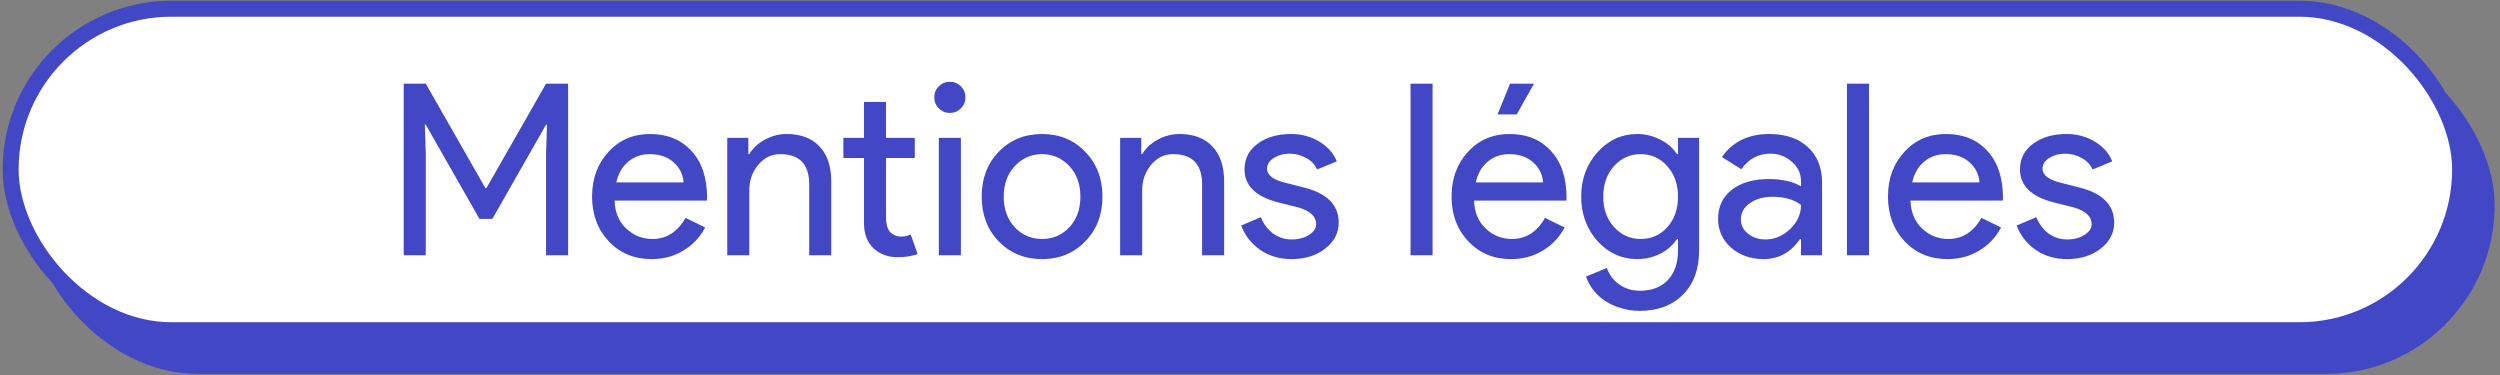 <svg width="313" height="47" viewBox="0 0 313 47" fill="none" xmlns="http://www.w3.org/2000/svg">
<rect x="0" y="0" width="313" height="47" fill="#808080" stroke="none"/>
<rect x="3.653" y="4.566" width="308.677" height="42.252" rx="21.126" fill="#4247C6"/>
<rect x="1.33" y="1.091" width="306.677" height="40.252" rx="20.126" fill="white" stroke="#4247C6" stroke-width="2"/>
<path d="M53.306 31.959H50.545V10.479H53.306L60.776 23.559H60.895L68.365 10.479H71.126V31.959H68.365V19.209L68.486 15.609H68.365L61.645 27.399H60.026L53.306 15.609H53.185L53.306 19.209V31.959ZM81.568 32.439C79.408 32.439 77.628 31.699 76.228 30.219C74.828 28.739 74.128 26.869 74.128 24.609C74.128 22.369 74.808 20.509 76.168 19.029C77.528 17.529 79.268 16.779 81.388 16.779C83.568 16.779 85.298 17.489 86.578 18.909C87.878 20.309 88.528 22.279 88.528 24.819L88.498 25.119H76.948C76.988 26.559 77.468 27.719 78.388 28.599C79.308 29.479 80.408 29.919 81.688 29.919C83.448 29.919 84.828 29.039 85.828 27.279L88.288 28.479C87.628 29.719 86.708 30.689 85.528 31.389C84.368 32.089 83.048 32.439 81.568 32.439ZM77.158 22.839H85.588C85.508 21.819 85.088 20.979 84.328 20.319C83.588 19.639 82.588 19.299 81.328 19.299C80.288 19.299 79.388 19.619 78.628 20.259C77.888 20.899 77.398 21.759 77.158 22.839ZM91.052 17.259H93.692V19.299H93.812C94.232 18.579 94.872 17.979 95.732 17.499C96.612 17.019 97.522 16.779 98.462 16.779C100.262 16.779 101.642 17.299 102.602 18.339C103.582 19.359 104.072 20.819 104.072 22.719V31.959H101.312V22.899C101.252 20.499 100.042 19.299 97.682 19.299C96.582 19.299 95.662 19.749 94.922 20.649C94.182 21.529 93.812 22.589 93.812 23.829V31.959H91.052V17.259ZM112.37 32.199C111.17 32.199 110.17 31.829 109.37 31.089C108.59 30.349 108.19 29.319 108.17 27.999V19.779H105.59V17.259H108.17V12.759H110.93V17.259H114.53V19.779H110.93V27.099C110.93 28.079 111.12 28.749 111.5 29.109C111.88 29.449 112.31 29.619 112.79 29.619C113.01 29.619 113.22 29.599 113.42 29.559C113.64 29.499 113.84 29.429 114.02 29.349L114.89 31.809C114.17 32.069 113.33 32.199 112.37 32.199ZM120.872 12.189C120.872 12.729 120.682 13.189 120.302 13.569C119.922 13.949 119.462 14.139 118.922 14.139C118.382 14.139 117.922 13.949 117.542 13.569C117.162 13.189 116.972 12.729 116.972 12.189C116.972 11.649 117.162 11.189 117.542 10.809C117.922 10.429 118.382 10.239 118.922 10.239C119.462 10.239 119.922 10.429 120.302 10.809C120.682 11.189 120.872 11.649 120.872 12.189ZM120.302 17.259V31.959H117.542V17.259H120.302ZM122.907 24.609C122.907 22.349 123.617 20.479 125.037 18.999C126.477 17.519 128.287 16.779 130.467 16.779C132.647 16.779 134.447 17.519 135.867 18.999C137.307 20.479 138.027 22.349 138.027 24.609C138.027 26.889 137.307 28.759 135.867 30.219C134.447 31.699 132.647 32.439 130.467 32.439C128.287 32.439 126.477 31.699 125.037 30.219C123.617 28.739 122.907 26.869 122.907 24.609ZM125.667 24.609C125.667 26.189 126.127 27.469 127.047 28.449C127.967 29.429 129.107 29.919 130.467 29.919C131.827 29.919 132.967 29.429 133.887 28.449C134.807 27.469 135.267 26.189 135.267 24.609C135.267 23.049 134.807 21.779 133.887 20.799C132.947 19.799 131.807 19.299 130.467 19.299C129.127 19.299 127.987 19.799 127.047 20.799C126.127 21.779 125.667 23.049 125.667 24.609ZM140.241 17.259H142.881V19.299H143.001C143.421 18.579 144.061 17.979 144.921 17.499C145.801 17.019 146.711 16.779 147.651 16.779C149.451 16.779 150.831 17.299 151.791 18.339C152.771 19.359 153.261 20.819 153.261 22.719V31.959H150.501V22.899C150.441 20.499 149.231 19.299 146.871 19.299C145.771 19.299 144.851 19.749 144.111 20.649C143.371 21.529 143.001 22.589 143.001 23.829V31.959H140.241V17.259ZM167.605 27.879C167.605 29.159 167.045 30.239 165.925 31.119C164.805 31.999 163.395 32.439 161.695 32.439C160.215 32.439 158.915 32.059 157.795 31.299C156.675 30.519 155.875 29.499 155.395 28.239L157.855 27.189C158.215 28.069 158.735 28.759 159.415 29.259C160.115 29.739 160.875 29.979 161.695 29.979C162.575 29.979 163.305 29.789 163.885 29.409C164.485 29.029 164.785 28.579 164.785 28.059C164.785 27.119 164.065 26.429 162.625 25.989L160.105 25.359C157.245 24.639 155.815 23.259 155.815 21.219C155.815 19.879 156.355 18.809 157.435 18.009C158.535 17.189 159.935 16.779 161.635 16.779C162.935 16.779 164.105 17.089 165.145 17.709C166.205 18.329 166.945 19.159 167.365 20.199L164.905 21.219C164.625 20.599 164.165 20.119 163.525 19.779C162.905 19.419 162.205 19.239 161.425 19.239C160.705 19.239 160.055 19.419 159.475 19.779C158.915 20.139 158.635 20.579 158.635 21.099C158.635 21.939 159.425 22.539 161.005 22.899L163.225 23.469C166.145 24.189 167.605 25.659 167.605 27.879ZM179.359 10.479V31.959H176.599V10.479H179.359ZM189.175 32.439C187.015 32.439 185.235 31.699 183.835 30.219C182.435 28.739 181.735 26.869 181.735 24.609C181.735 22.369 182.415 20.509 183.775 19.029C185.135 17.529 186.875 16.779 188.995 16.779C191.175 16.779 192.905 17.489 194.185 18.909C195.485 20.309 196.135 22.279 196.135 24.819L196.105 25.119H184.555C184.595 26.559 185.075 27.719 185.995 28.599C186.915 29.479 188.015 29.919 189.295 29.919C191.055 29.919 192.435 29.039 193.435 27.279L195.895 28.479C195.235 29.719 194.315 30.689 193.135 31.389C191.975 32.089 190.655 32.439 189.175 32.439ZM184.765 22.839H193.195C193.115 21.819 192.695 20.979 191.935 20.319C191.195 19.639 190.195 19.299 188.935 19.299C187.895 19.299 186.995 19.619 186.235 20.259C185.495 20.899 185.005 21.759 184.765 22.839ZM192.055 10.479L189.895 14.319H187.495L189.055 10.479H192.055ZM205.406 29.919C206.766 29.919 207.876 29.429 208.736 28.449C209.636 27.469 210.086 26.189 210.086 24.609C210.086 23.069 209.636 21.799 208.736 20.799C207.856 19.799 206.746 19.299 205.406 19.299C204.086 19.299 202.976 19.799 202.076 20.799C201.176 21.799 200.726 23.069 200.726 24.609C200.726 26.169 201.176 27.439 202.076 28.419C202.976 29.419 204.086 29.919 205.406 29.919ZM205.316 38.919C204.496 38.919 203.726 38.809 203.006 38.589C202.286 38.389 201.626 38.099 201.026 37.719C200.446 37.339 199.946 36.889 199.526 36.369C199.106 35.849 198.786 35.269 198.566 34.629L201.176 33.549C201.476 34.409 201.996 35.099 202.736 35.619C203.476 36.139 204.336 36.399 205.316 36.399C206.816 36.399 207.986 35.949 208.826 35.049C209.666 34.149 210.086 32.909 210.086 31.329V29.919H209.966C209.446 30.699 208.736 31.319 207.836 31.779C206.956 32.219 205.996 32.439 204.956 32.439C203.036 32.439 201.386 31.689 200.006 30.189C198.646 28.649 197.966 26.789 197.966 24.609C197.966 22.429 198.646 20.579 200.006 19.059C201.386 17.539 203.036 16.779 204.956 16.779C205.996 16.779 206.956 17.009 207.836 17.469C208.736 17.909 209.446 18.519 209.966 19.299H210.086V17.259H212.726V31.329C212.726 33.689 212.056 35.539 210.716 36.879C209.356 38.239 207.556 38.919 205.316 38.919ZM217.954 27.459C217.954 28.179 218.254 28.779 218.854 29.259C219.474 29.739 220.194 29.979 221.014 29.979C222.174 29.979 223.204 29.549 224.104 28.689C225.024 27.829 225.484 26.819 225.484 25.659C224.624 24.979 223.424 24.639 221.884 24.639C220.764 24.639 219.824 24.909 219.064 25.449C218.324 25.989 217.954 26.659 217.954 27.459ZM221.524 16.779C223.564 16.779 225.174 17.329 226.354 18.429C227.534 19.509 228.124 20.999 228.124 22.899V31.959H225.484V29.919H225.364C224.224 31.599 222.704 32.439 220.804 32.439C219.184 32.439 217.824 31.959 216.724 30.999C215.644 30.039 215.104 28.839 215.104 27.399C215.104 25.879 215.674 24.669 216.814 23.769C217.974 22.869 219.514 22.419 221.434 22.419C223.074 22.419 224.424 22.719 225.484 23.319V22.689C225.484 21.729 225.104 20.919 224.344 20.259C223.584 19.579 222.694 19.239 221.674 19.239C220.134 19.239 218.914 19.889 218.014 21.189L215.584 19.659C216.924 17.739 218.904 16.779 221.524 16.779ZM233.997 10.479V31.959H231.237V10.479H233.997ZM243.814 32.439C241.654 32.439 239.874 31.699 238.474 30.219C237.074 28.739 236.374 26.869 236.374 24.609C236.374 22.369 237.054 20.509 238.414 19.029C239.774 17.529 241.514 16.779 243.634 16.779C245.814 16.779 247.544 17.489 248.824 18.909C250.124 20.309 250.774 22.279 250.774 24.819L250.744 25.119H239.194C239.234 26.559 239.714 27.719 240.634 28.599C241.554 29.479 242.654 29.919 243.934 29.919C245.694 29.919 247.074 29.039 248.074 27.279L250.534 28.479C249.874 29.719 248.954 30.689 247.774 31.389C246.614 32.089 245.294 32.439 243.814 32.439ZM239.404 22.839H247.834C247.754 21.819 247.334 20.979 246.574 20.319C245.834 19.639 244.834 19.299 243.574 19.299C242.534 19.299 241.634 19.619 240.874 20.259C240.134 20.899 239.644 21.759 239.404 22.839ZM264.694 27.879C264.694 29.159 264.134 30.239 263.014 31.119C261.894 31.999 260.484 32.439 258.784 32.439C257.304 32.439 256.004 32.059 254.884 31.299C253.764 30.519 252.964 29.499 252.484 28.239L254.944 27.189C255.304 28.069 255.824 28.759 256.504 29.259C257.204 29.739 257.964 29.979 258.784 29.979C259.664 29.979 260.394 29.789 260.974 29.409C261.574 29.029 261.874 28.579 261.874 28.059C261.874 27.119 261.154 26.429 259.714 25.989L257.194 25.359C254.334 24.639 252.904 23.259 252.904 21.219C252.904 19.879 253.444 18.809 254.524 18.009C255.624 17.189 257.024 16.779 258.724 16.779C260.024 16.779 261.194 17.089 262.234 17.709C263.294 18.329 264.034 19.159 264.454 20.199L261.994 21.219C261.714 20.599 261.254 20.119 260.614 19.779C259.994 19.419 259.294 19.239 258.514 19.239C257.794 19.239 257.144 19.419 256.564 19.779C256.004 20.139 255.724 20.579 255.724 21.099C255.724 21.939 256.514 22.539 258.094 22.899L260.314 23.469C263.234 24.189 264.694 25.659 264.694 27.879Z" fill="#4247C6"/>
</svg>
